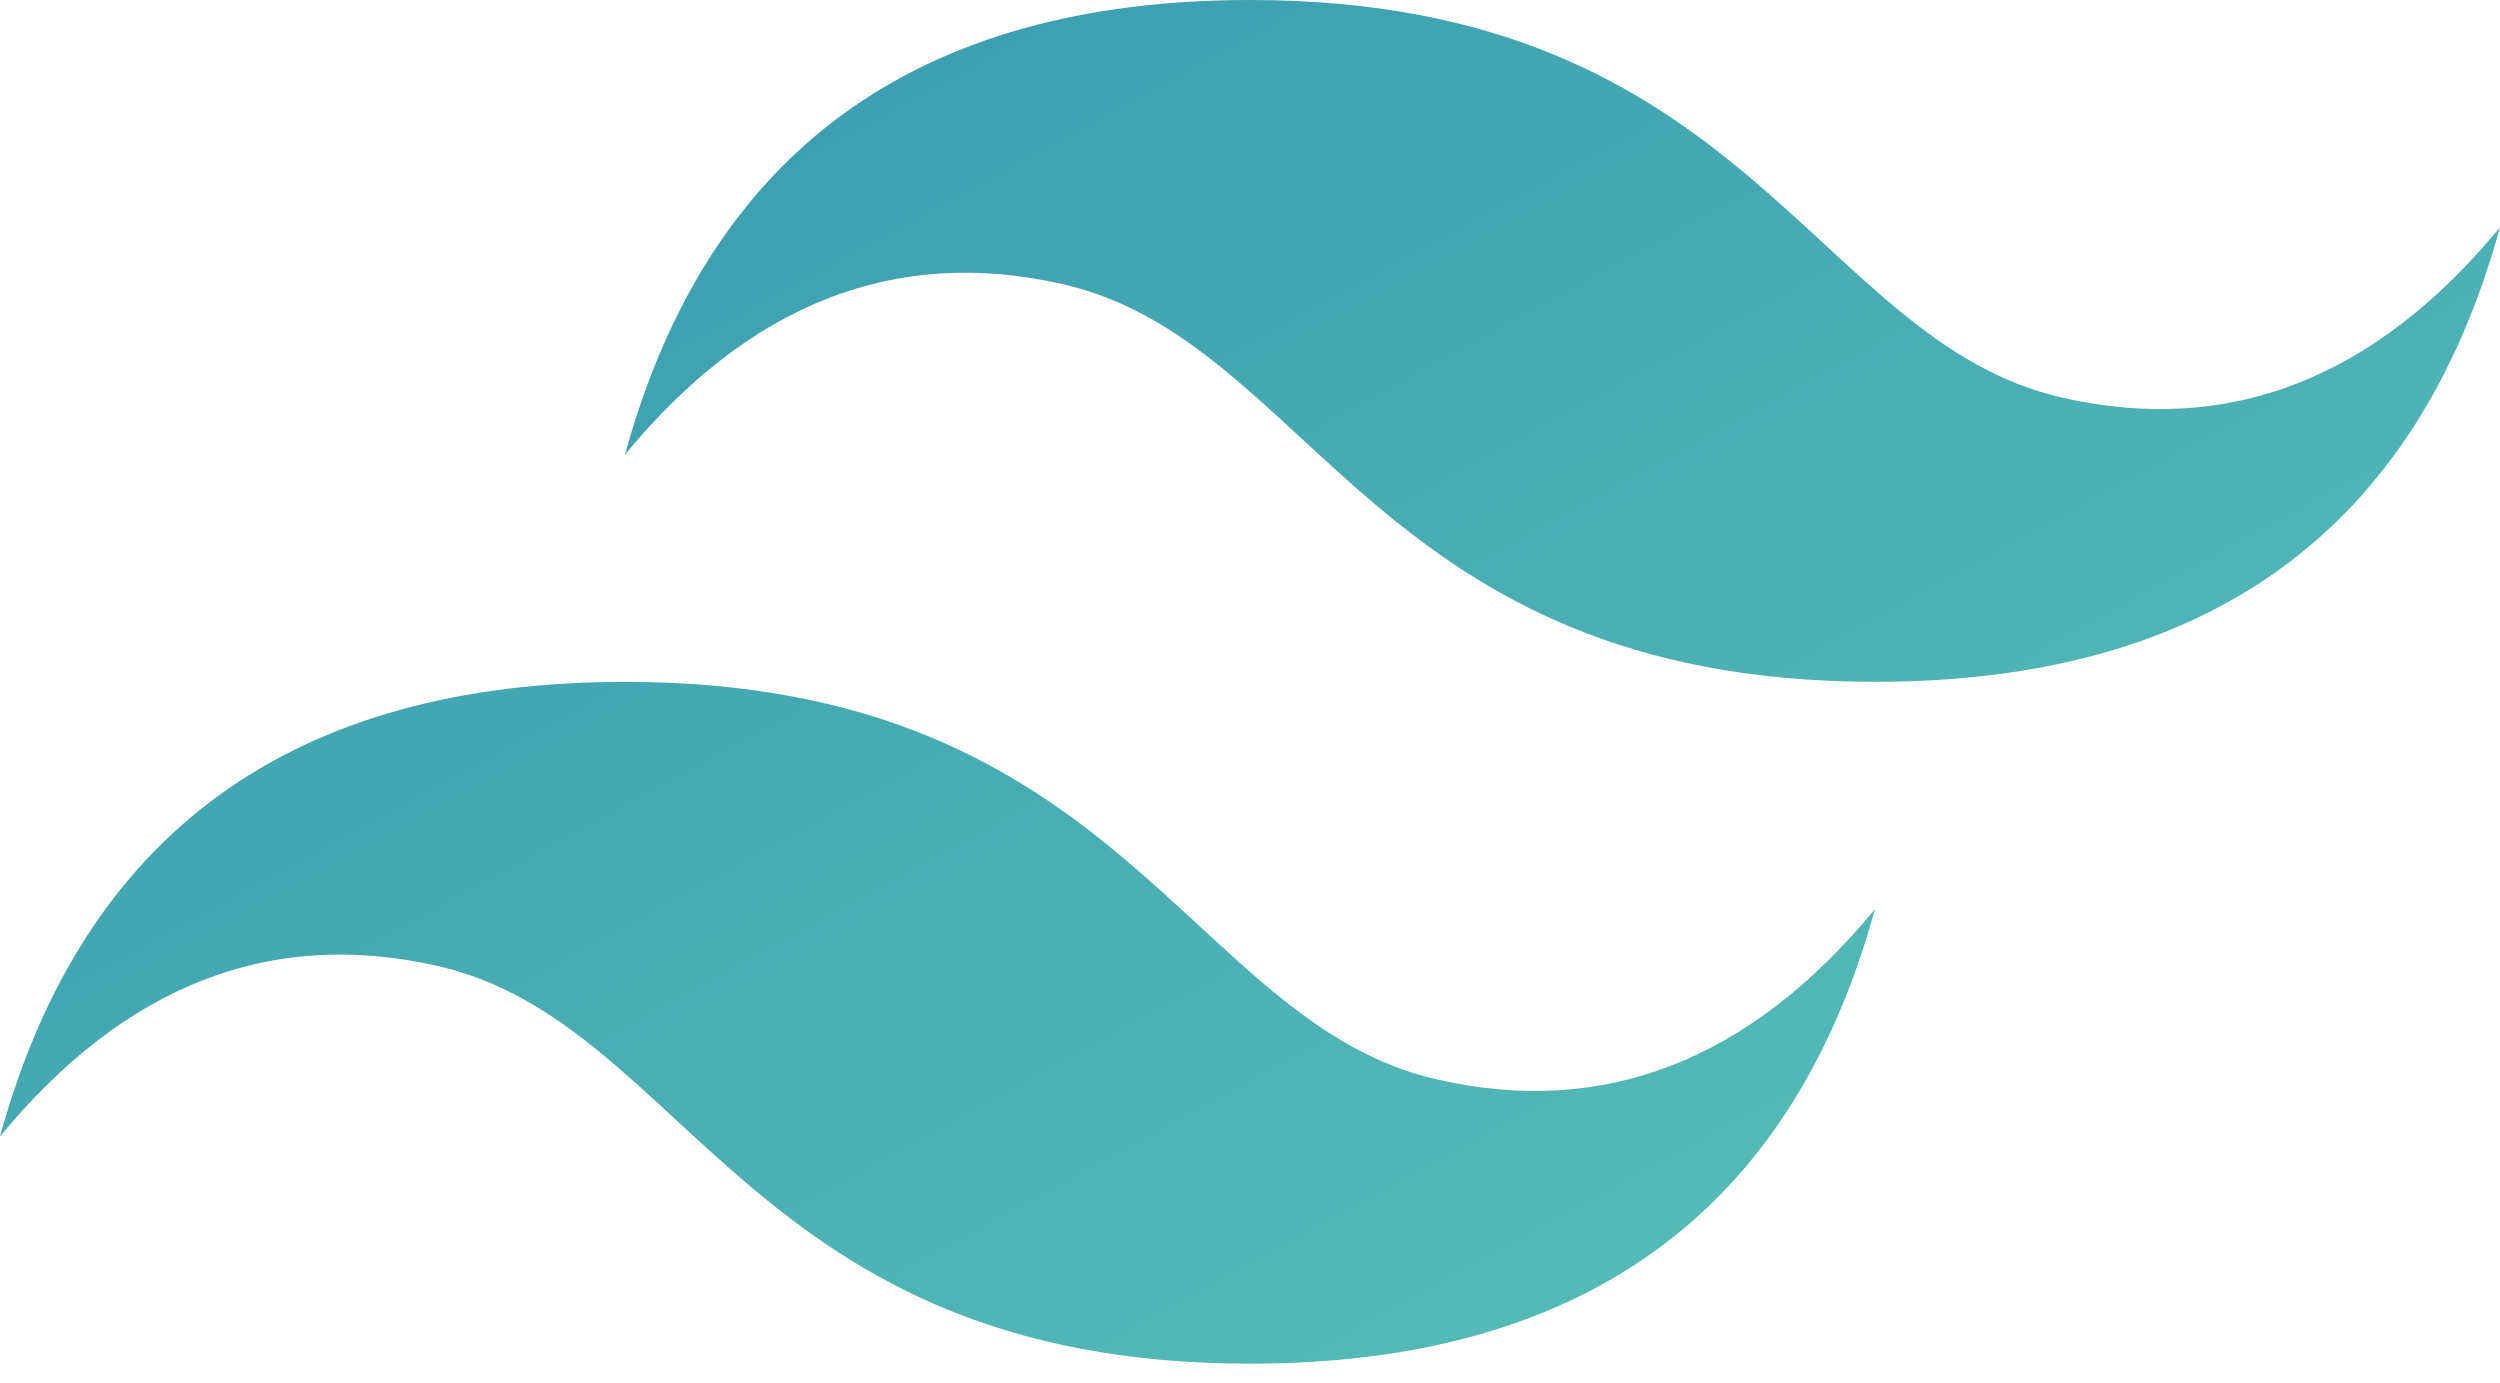 <svg fill="none" xmlns="http://www.w3.org/2000/svg" viewBox="0 0 94 52">
  <path fill-rule="evenodd" clip-rule="evenodd" d="M23.5 17.09C26.633 5.698 34.467 0 47 0c18.8 0 21.15 12.818 30.55 14.954C83.817 16.38 89.3 14.243 94 8.546c-3.133 11.394-10.967 17.09-23.5 17.09-18.8 0-21.15-12.818-30.55-14.954-6.267-1.425-11.75.711-16.45 6.409zM0 42.728c3.133-11.393 10.967-17.09 23.5-17.09 18.8 0 21.15 12.818 30.55 14.954 6.267 1.425 11.75-.712 16.45-6.41C67.367 45.576 59.533 51.274 47 51.274c-18.8 0-21.15-12.818-30.55-14.955-6.267-1.424-11.75.712-16.45 6.41z" fill="url(#paint0_linear)"/>
  <defs>
    <linearGradient id="paint0_linear" x1="0" y1="-45.575" x2="81.427" y2="103.706" gradientUnits="userSpaceOnUse">
      <stop stop-color="#2383AE"/>
      <stop offset="1" stop-color="#6DD7B9"/>
    </linearGradient>
  </defs>
</svg>
